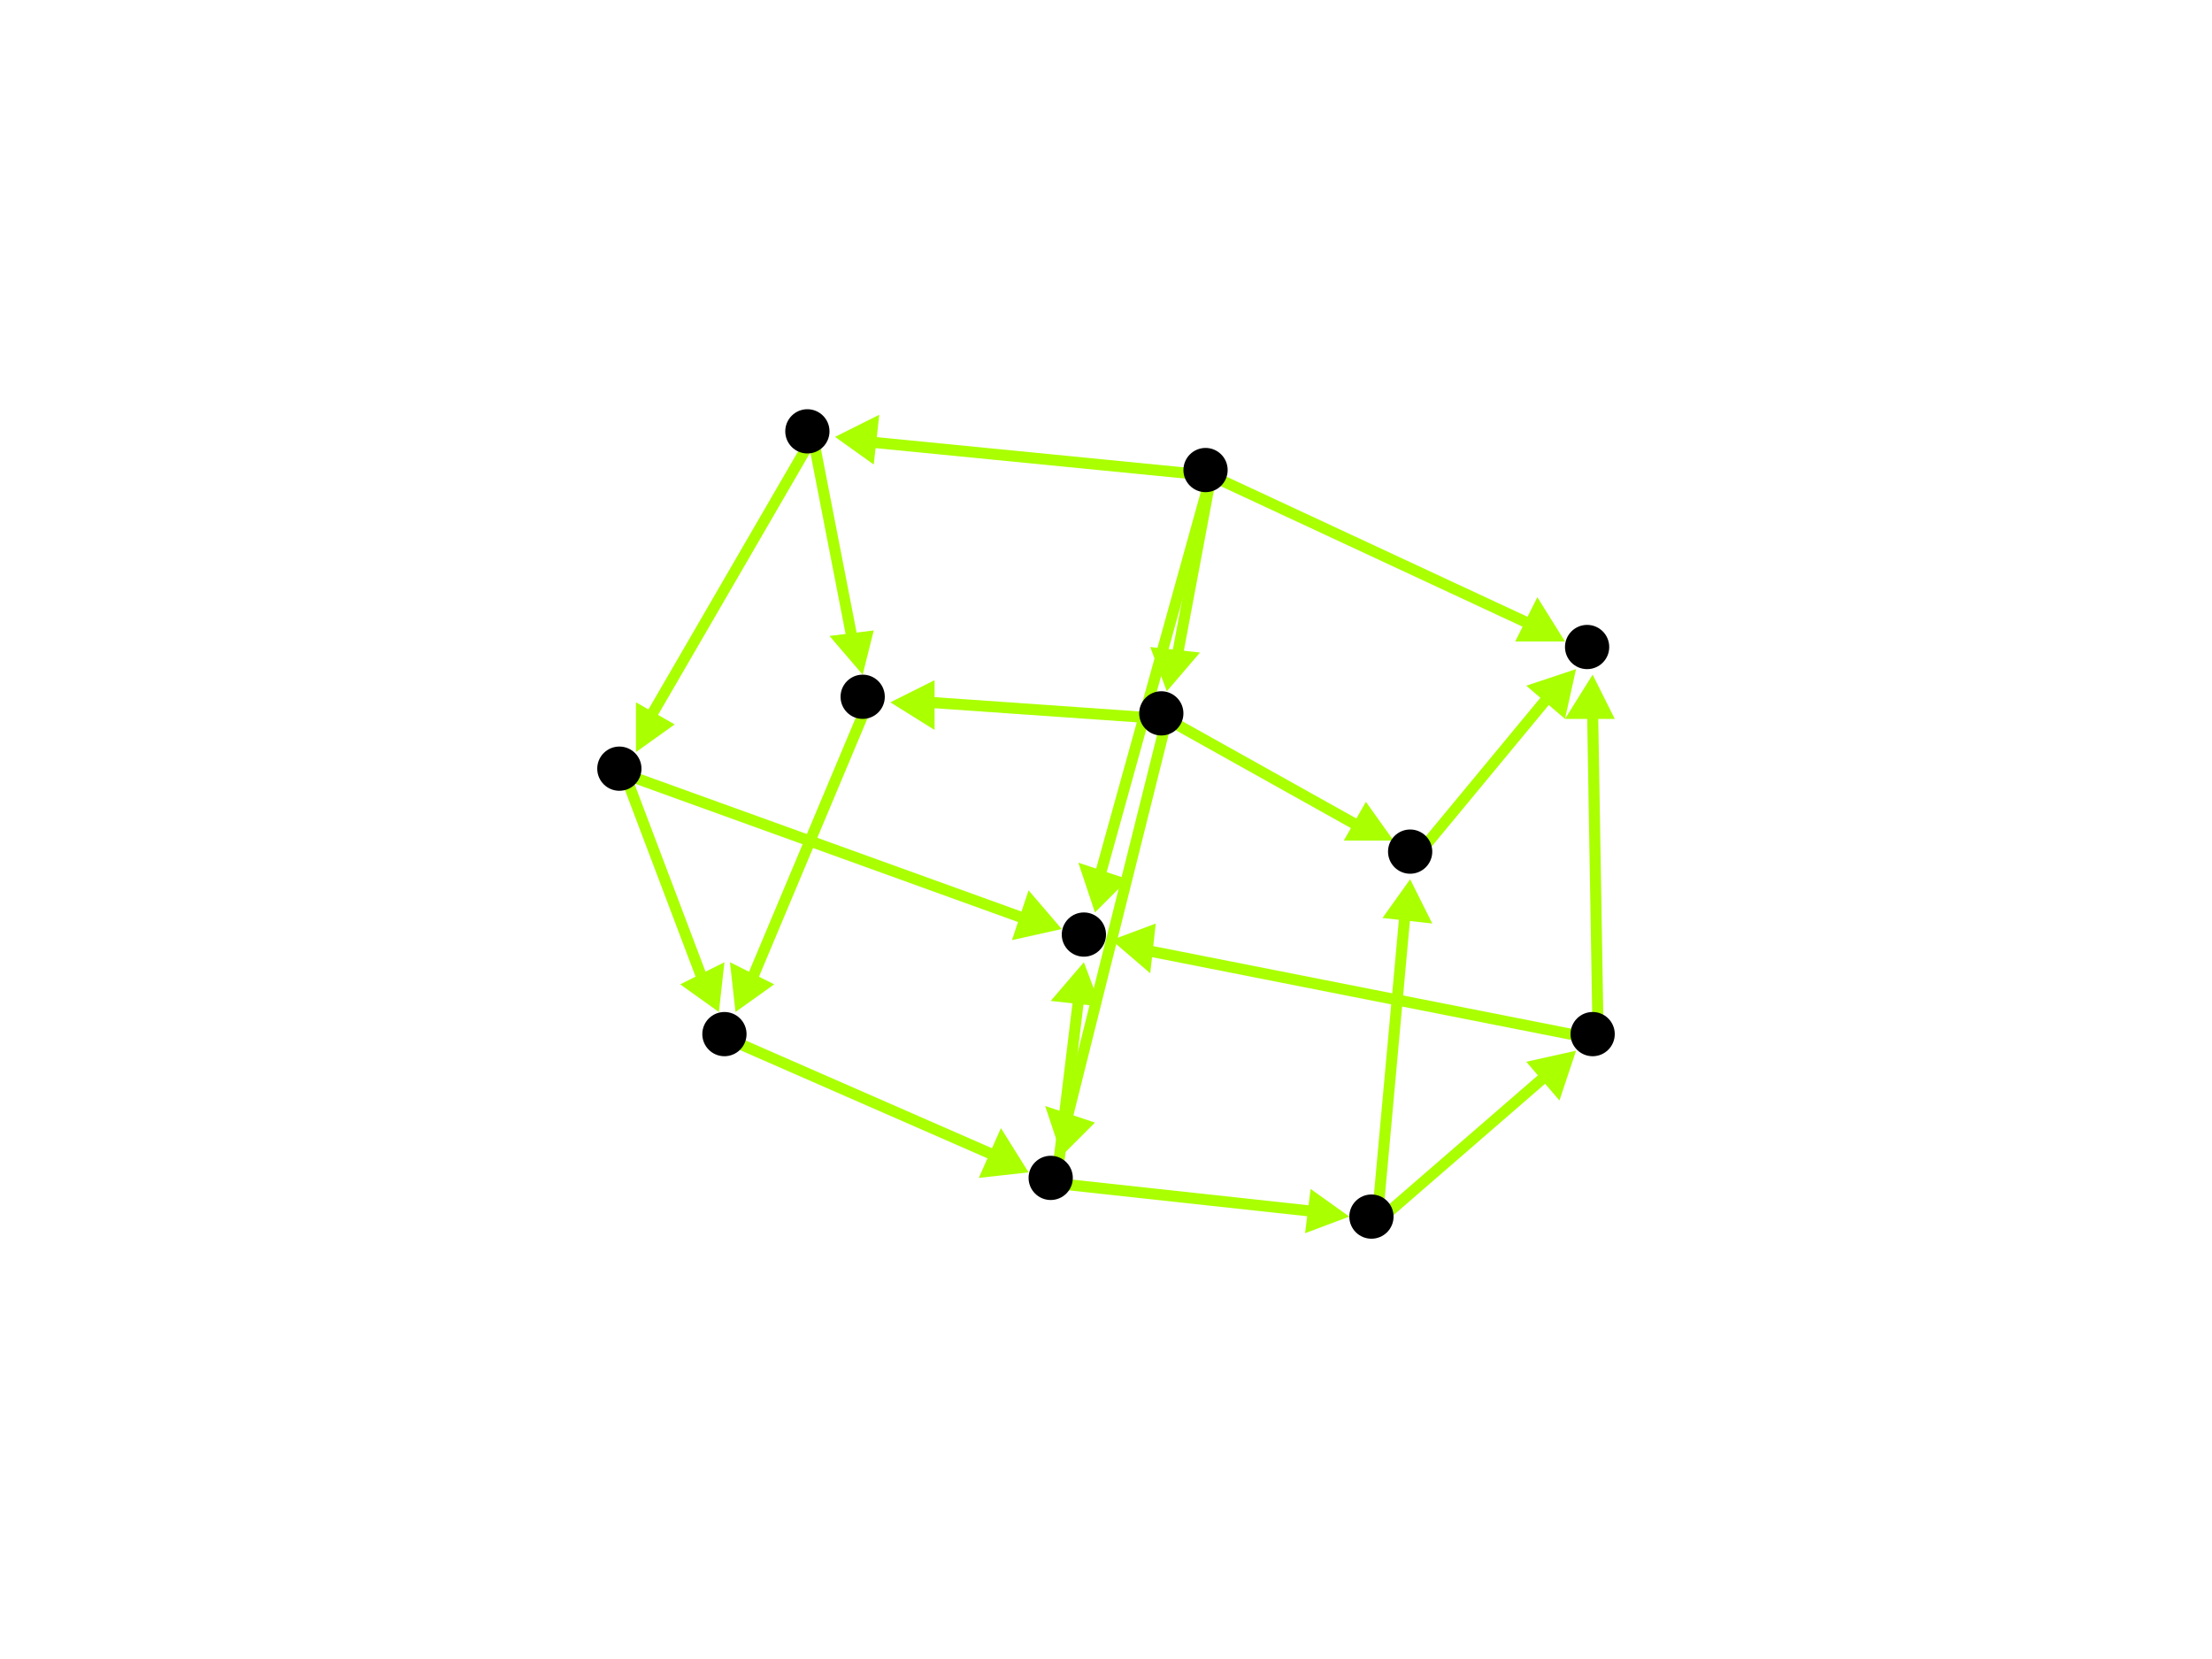 <?xml version="1.0" encoding="utf-8"?>
<!-- Created with Hypercube (http://tumic.wz.cz/hypercube) -->

<svg width="400" height="300" viewBox="0 0 400 300" xmlns="http://www.w3.org/2000/svg" baseProfile="tiny">

<g font-family="Helvetica" font-weight="normal">

<g>
	<polygon points="151,79 159,75 158,84" fill="#aaff00"/>
	<line x1="219" y1="86" x2="158" y2="80" stroke="#aaff00" stroke-width="2"/>
</g>
<g>
	<polygon points="211,125 208,117 217,118" fill="#aaff00"/>
	<line x1="219" y1="86" x2="213" y2="118" stroke="#aaff00" stroke-width="2"/>
</g>
<g>
	<polygon points="198,165 195,156 204,159" fill="#aaff00"/>
	<line x1="219" y1="86" x2="199" y2="158" stroke="#aaff00" stroke-width="2"/>
</g>
<g>
	<polygon points="283,116 274,116 278,108" fill="#aaff00"/>
	<line x1="219" y1="86" x2="277" y2="113" stroke="#aaff00" stroke-width="2"/>
</g>
<g>
	<polygon points="115,136 115,127 122,131" fill="#aaff00"/>
	<line x1="147" y1="79" x2="118" y2="129" stroke="#aaff00" stroke-width="2"/>
</g>
<g>
	<polygon points="156,122 150,115 158,114" fill="#aaff00"/>
	<line x1="147" y1="79" x2="154" y2="115" stroke="#aaff00" stroke-width="2"/>
</g>
<g>
	<polygon points="192,168 183,170 186,161" fill="#aaff00"/>
	<line x1="113" y1="140" x2="185" y2="166" stroke="#aaff00" stroke-width="2"/>
</g>
<g>
	<polygon points="130,183 123,178 131,174" fill="#aaff00"/>
	<line x1="113" y1="140" x2="127" y2="177" stroke="#aaff00" stroke-width="2"/>
</g>
<g>
	<polygon points="196,174 199,182 190,181" fill="#aaff00"/>
	<line x1="191" y1="214" x2="195" y2="181" stroke="#aaff00" stroke-width="2"/>
</g>
<g>
	<polygon points="244,220 236,223 237,215" fill="#aaff00"/>
	<line x1="191" y1="214" x2="237" y2="219" stroke="#aaff00" stroke-width="2"/>
</g>
<g>
	<polygon points="255,159 259,167 250,166" fill="#aaff00"/>
	<line x1="249" y1="221" x2="254" y2="166" stroke="#aaff00" stroke-width="2"/>
</g>
<g>
	<polygon points="285,190 282,199 276,192" fill="#aaff00"/>
	<line x1="249" y1="221" x2="279" y2="195" stroke="#aaff00" stroke-width="2"/>
</g>
<g>
	<polygon points="285,121 283,130 276,124" fill="#aaff00"/>
	<line x1="256" y1="155" x2="280" y2="126" stroke="#aaff00" stroke-width="2"/>
</g>
<g>
	<polygon points="201,170 209,167 208,176" fill="#aaff00"/>
	<line x1="289" y1="188" x2="208" y2="172" stroke="#aaff00" stroke-width="2"/>
</g>
<g>
	<polygon points="288,122 292,130 283,130" fill="#aaff00"/>
	<line x1="289" y1="188" x2="288" y2="129" stroke="#aaff00" stroke-width="2"/>
</g>
<g>
	<polygon points="161,127 169,123 169,132" fill="#aaff00"/>
	<line x1="211" y1="130" x2="168" y2="127" stroke="#aaff00" stroke-width="2"/>
</g>
<g>
	<polygon points="252,152 243,152 247,145" fill="#aaff00"/>
	<line x1="211" y1="130" x2="245" y2="149" stroke="#aaff00" stroke-width="2"/>
</g>
<g>
	<polygon points="192,209 189,200 198,203" fill="#aaff00"/>
	<line x1="211" y1="130" x2="193" y2="202" stroke="#aaff00" stroke-width="2"/>
</g>
<g>
	<polygon points="133,183 132,174 140,178" fill="#aaff00"/>
	<line x1="157" y1="127" x2="136" y2="177" stroke="#aaff00" stroke-width="2"/>
</g>
<g>
	<polygon points="186,212 177,213 181,204" fill="#aaff00"/>
	<line x1="132" y1="188" x2="180" y2="209" stroke="#aaff00" stroke-width="2"/>
</g>

<g fill="#000000">
	<circle cx="218" cy="85" r="4"/>
</g>
<g fill="#000000">
	<circle cx="146" cy="78" r="4"/>
</g>
<g fill="#000000">
	<circle cx="210" cy="129" r="4"/>
</g>
<g fill="#000000">
	<circle cx="112" cy="139" r="4"/>
</g>
<g fill="#000000">
	<circle cx="156" cy="126" r="4"/>
</g>
<g fill="#000000">
	<circle cx="255" cy="154" r="4"/>
</g>
<g fill="#000000">
	<circle cx="196" cy="169" r="4"/>
</g>
<g fill="#000000">
	<circle cx="131" cy="187" r="4"/>
</g>
<g fill="#000000">
	<circle cx="287" cy="117" r="4"/>
</g>
<g fill="#000000">
	<circle cx="190" cy="213" r="4"/>
</g>
<g fill="#000000">
	<circle cx="248" cy="220" r="4"/>
</g>
<g fill="#000000">
	<circle cx="288" cy="187" r="4"/>
</g>

</g>

</svg>
